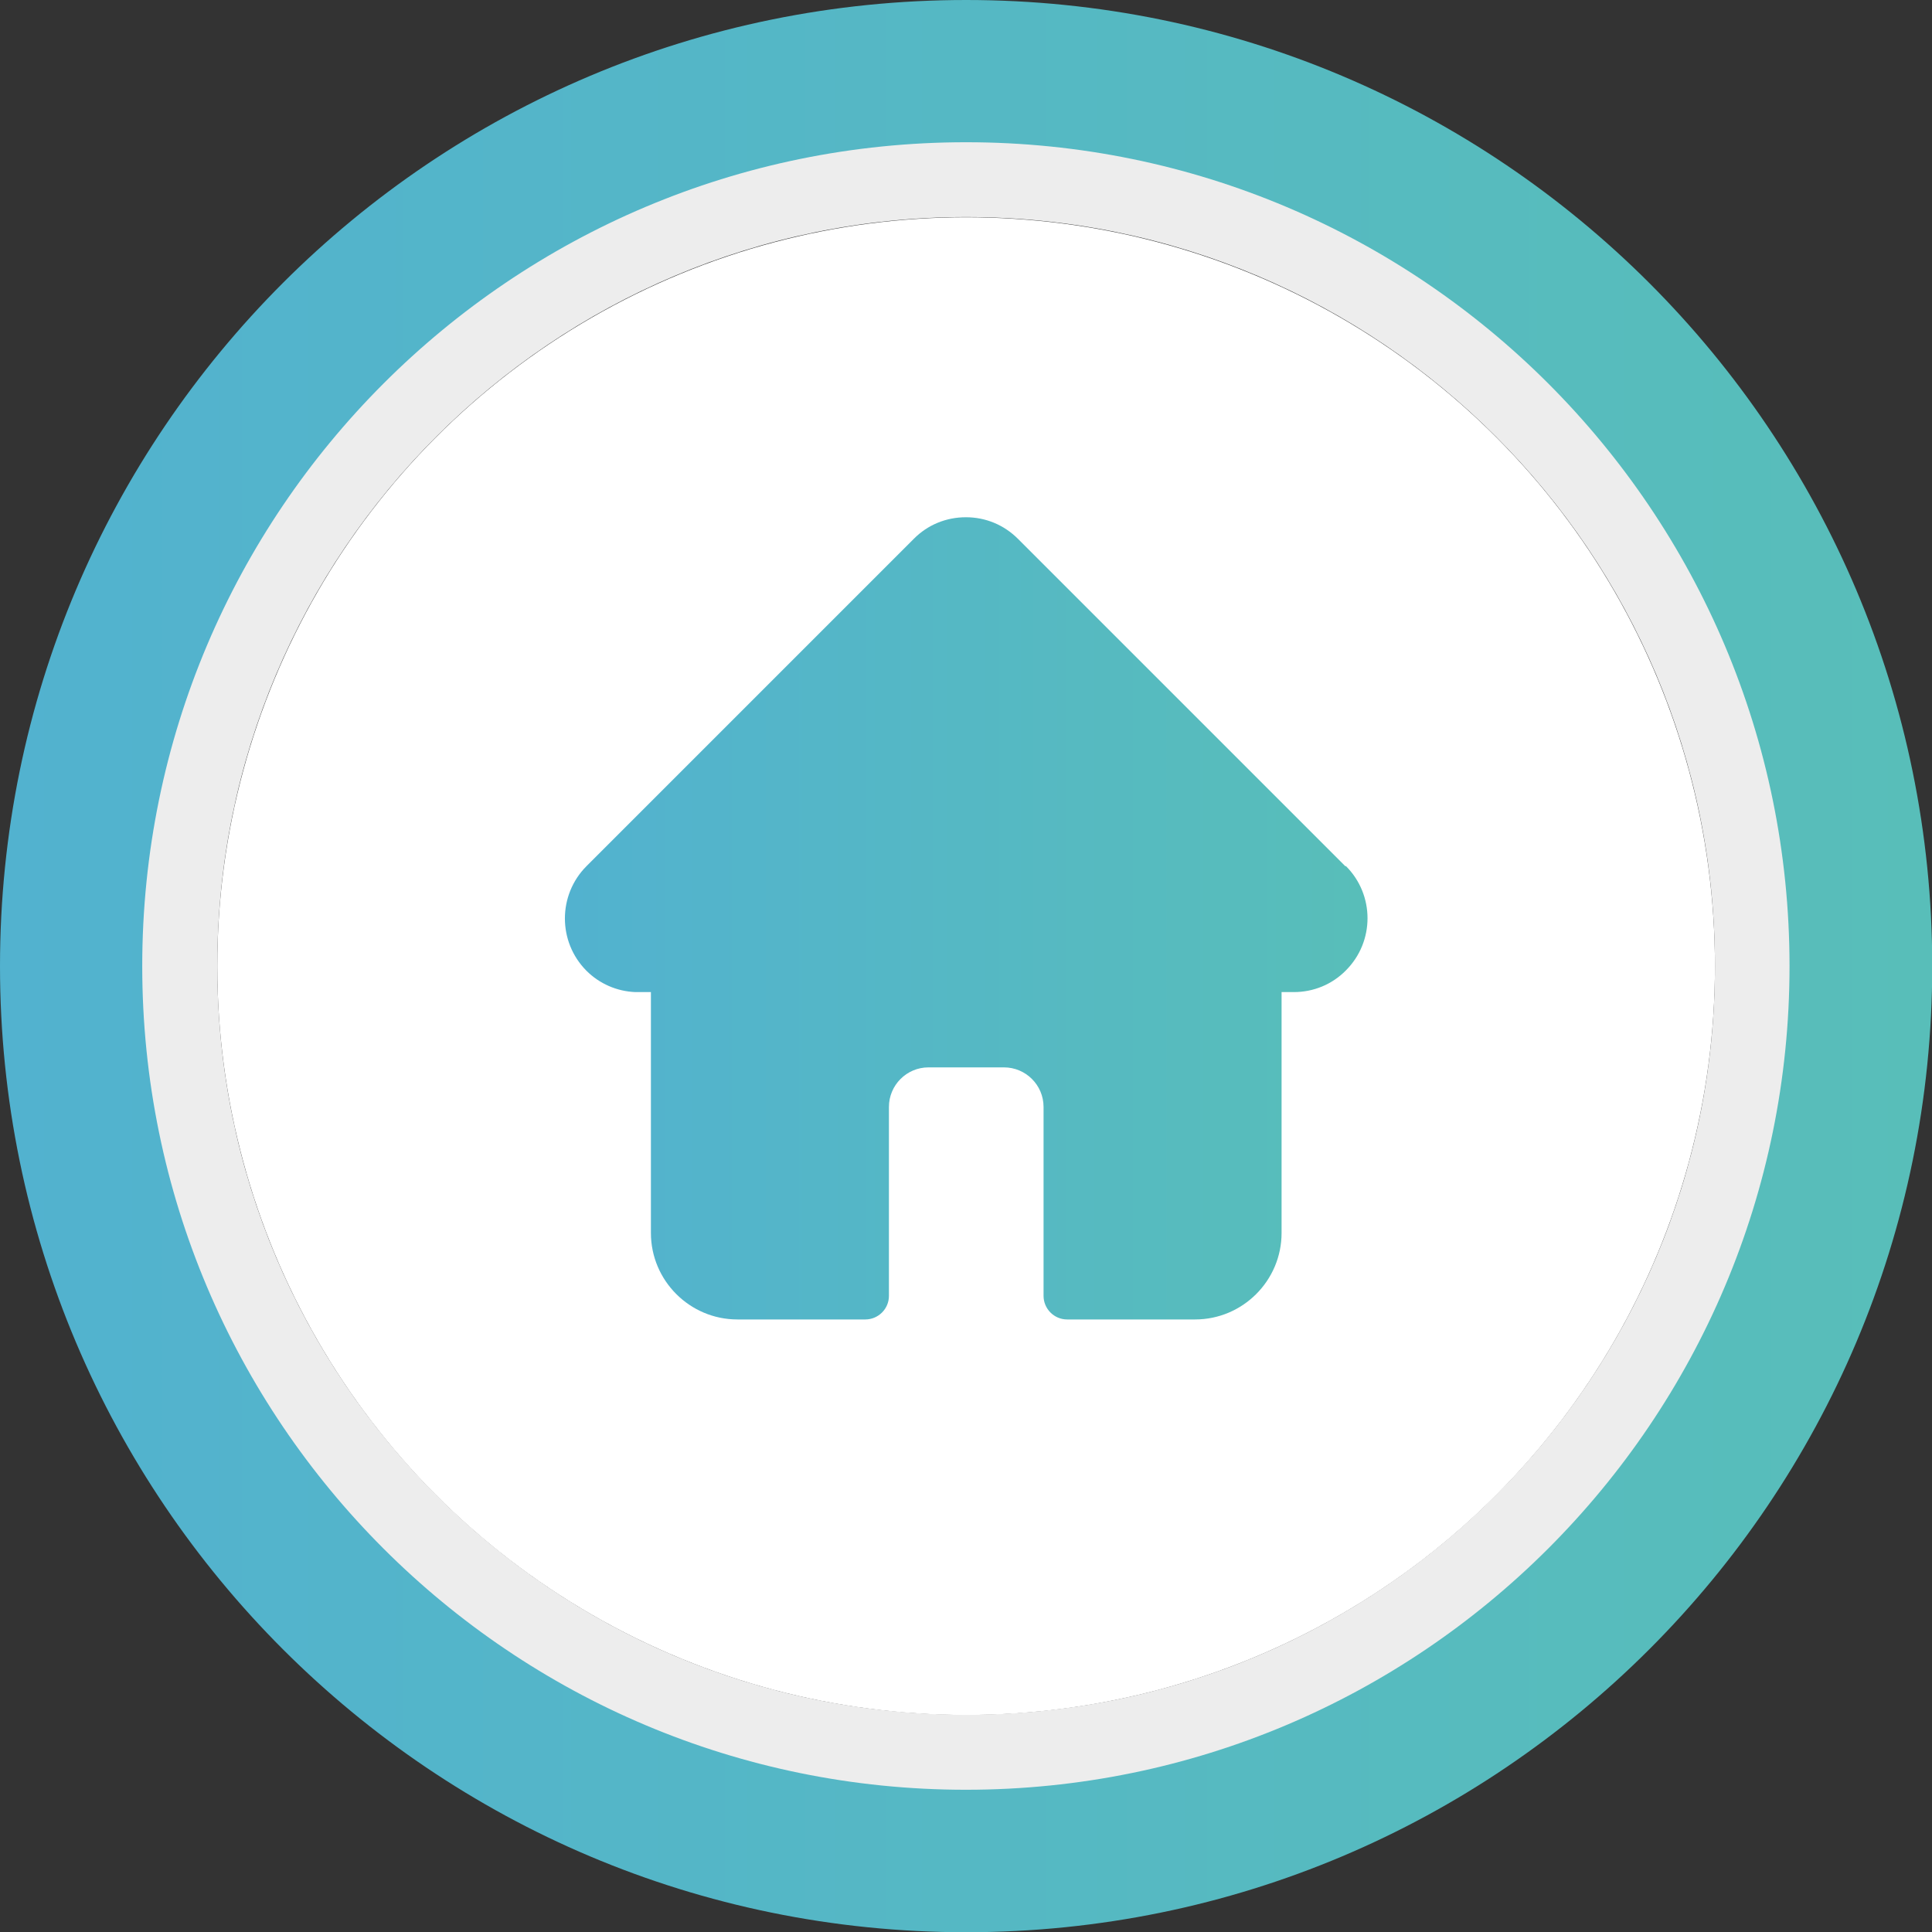 <?xml version="1.0" encoding="UTF-8"?>
<svg id="Layer_2" data-name="Layer 2" xmlns="http://www.w3.org/2000/svg" width="81.09" height="81.09" xmlns:xlink="http://www.w3.org/1999/xlink" viewBox="0 0 81.09 81.09">
  <rect x="0" y="0" width="81.09" height="81.09" fill="#333333" stroke="none"/>
  <defs>
    <style>
      .cls-1 {
        fill: url(#linear-gradient);
      }

      .cls-1, .cls-2, .cls-3, .cls-4 {
        stroke-width: 0px;
      }

      .cls-2 {
        fill: #fff;
      }

      .cls-3 {
        fill: #ededed;
      }

      .cls-4 {
        fill: url(#linear-gradient-2);
      }
    </style>
    <linearGradient id="linear-gradient" x1="0" y1="40.55" x2="81.09" y2="40.55" gradientUnits="userSpaceOnUse">
      <stop offset="0" stop-color="#52b2cf"/>
      <stop offset="1" stop-color="#58beb9"/>
    </linearGradient>
    <linearGradient id="linear-gradient-2" x1="23.71" y1="38.55" x2="57.38" y2="38.55" xlink:href="#linear-gradient"/>
  </defs>
  <g id="Layer_2-2" data-name="Layer 2">
    <g>
      <path class="cls-1" d="m40.55,0C18.15,0,0,18.15,0,40.55s18.15,40.55,40.55,40.55,40.55-18.15,40.55-40.55S62.94,0,40.55,0Zm0,74.33c-18.66,0-33.79-15.13-33.79-33.79S21.89,6.76,40.55,6.76s33.79,15.13,33.79,33.79-15.13,33.79-33.79,33.79Z"/>
      <path class="cls-3" d="m40.55,5.97C21.45,5.97,5.97,21.45,5.97,40.55s15.48,34.57,34.57,34.57,34.57-15.48,34.57-34.57S59.64,5.97,40.55,5.97Zm0,66c-17.36,0-31.43-14.07-31.43-31.43s14.07-31.43,31.43-31.43,31.43,14.07,31.43,31.43-14.07,31.43-31.43,31.43Z"/>
      <circle class="cls-2" cx="40.55" cy="40.55" r="31.43"/>
      <path class="cls-4" d="m56.47,36.36s0,0,0,0l-13.74-13.74c-.59-.59-1.36-.91-2.19-.91s-1.61.32-2.19.91l-13.73,13.73s0,0-.01.01c-1.2,1.21-1.2,3.17,0,4.38.55.55,1.28.87,2.06.9.03,0,.06,0,.1,0h.55v10.11c0,2,1.63,3.63,3.63,3.63h5.37c.54,0,.99-.44.99-.99v-7.93c0-.91.74-1.66,1.66-1.66h3.17c.91,0,1.66.74,1.66,1.66v7.93c0,.54.44.99.99.99h5.37c2,0,3.63-1.63,3.63-3.63v-10.11h.51c.83,0,1.61-.32,2.19-.91,1.21-1.21,1.21-3.17,0-4.38h0Z"/>
    </g>
  </g>
</svg>